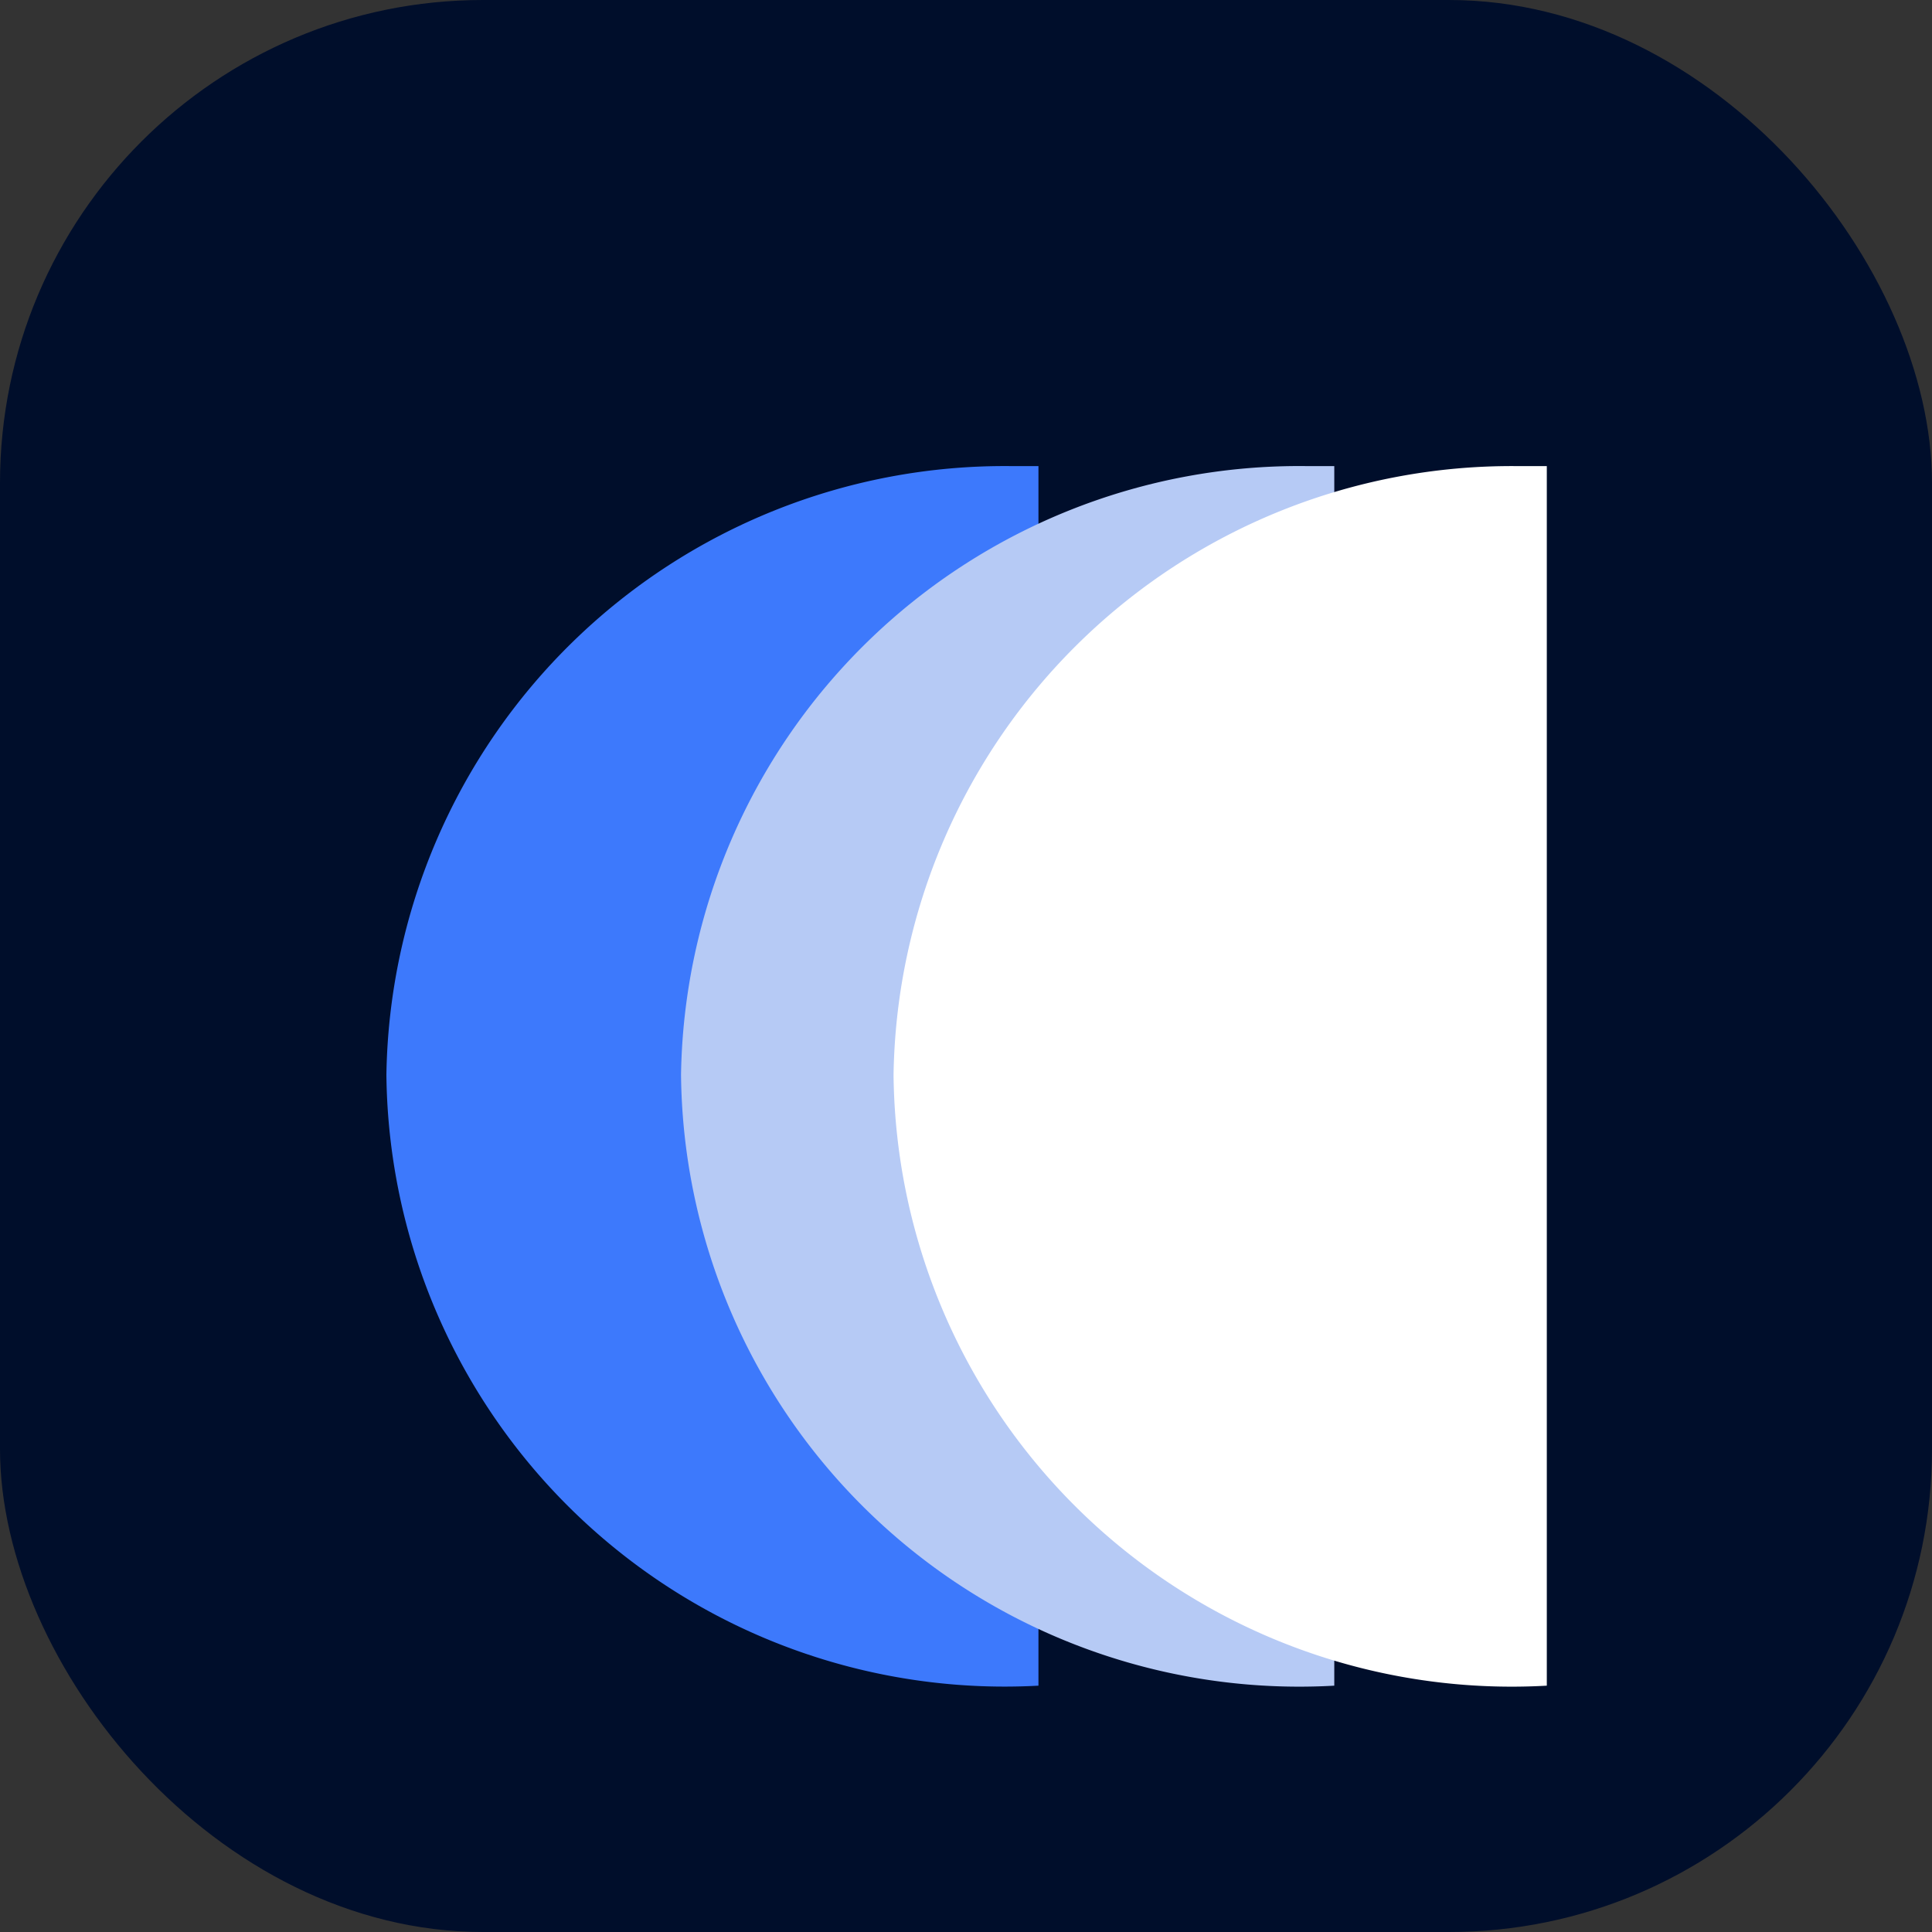 <svg viewBox="0 0 60 60" xmlns="http://www.w3.org/2000/svg">
  <rect x="0" y="0" width="60" height="60" fill="#333333" stroke="none"/>
  <style>
    svg * { transition: all .1s ease-out; }
    .i24, .i32, .i40, .i60 { opacity: 0; }
    @media all and (min-width: 17px) {
      .i24 { opacity: 1 }
      .i16, .i32, .i40, .i60 { opacity: 0 }
    }
    @media all and (min-width: 25px) {
      .i32 { opacity: 1 }
      .i16, .i24, .i40, .i60 { opacity: 0 }
    }
    @media all and (min-width: 33px) {
      .i40 { opacity: 1 }
      .i16, .i24, .i32, .i60 { opacity: 0 }
    }
    @media all and (min-width: 41px) {
      .i60 { opacity: 1 }
      .i16, .i24, .i32, .i40 { opacity: 0 }
    }
  </style>
  <g class="i16" transform="scale(3.75)">
    <rect width="16" height="16" rx="8" fill="#0051FF"/>
    <rect width="16" height="16" rx="4" fill="#000E2B"/>
    <path d="M8.6 3.86h-.23A5.12 5.12 0 0 0 3.2 8.9a5.12 5.12 0 0 0 5.4 5.06V3.86Z" fill="#3D79FC"/>
    <path d="M11.05 3.86h-.23A5.12 5.12 0 0 0 5.64 8.9a5.12 5.12 0 0 0 5.41 5.06V3.86Z" fill="#B6CAF5"/>
    <path d="M12.8 3.86h-.24A5.12 5.12 0 0 0 7.4 8.9a5.12 5.12 0 0 0 5.41 5.06V3.86Z" fill="#fff"/>
  </g>
  <g class="i24" transform="scale(2.5)">
    <rect width="24" height="24" rx="8" fill="#0051FF"/>
    <rect width="24" height="24" rx="4" fill="#000E2B"/>
    <path d="M12.91 5.33h-.35A7.68 7.68 0 0 0 4.8 12.9a7.67 7.67 0 0 0 8.11 7.58V5.33Z" fill="#3D79FC"/>
    <path d="M16.58 5.33h-.36a7.67 7.67 0 0 0-7.75 7.58 7.68 7.68 0 0 0 8.11 7.58V5.33Z" fill="#B6CAF5"/>
    <path d="M19.2 5.33h-.36a7.67 7.67 0 0 0-7.75 7.58 7.68 7.68 0 0 0 8.11 7.58V5.33Z" fill="#fff"/>
  </g>
  <g class="i32" transform="scale(1.875)">
    <rect width="32" height="32" rx="8" fill="#0051FF"/>
    <rect width="32" height="32" rx="4" fill="#000E2B"/>
    <path d="m17.22 6.8-.48-.01A10.23 10.23 0 0 0 6.4 16.9 10.23 10.23 0 0 0 17.22 27V6.8Z" fill="#3D79FC"/>
    <path d="m22.1 6.8-.47-.01A10.23 10.23 0 0 0 11.3 16.9 10.23 10.23 0 0 0 22.1 27V6.8Z" fill="#B6CAF5"/>
    <path d="m25.6 6.8-.47-.01A10.23 10.23 0 0 0 14.78 16.9 10.23 10.23 0 0 0 25.6 27V6.8Z" fill="#fff"/>
  </g>
  <g class="i40" transform="scale(1.5)">
    <rect width="40" height="40" rx="8" fill="#0051FF"/>
    <rect width="40" height="40" rx="8" fill="#000E2B"/>
    <path d="m21.52 8.27-.6-.02C13.8 8.25 8 13.92 8 20.9c0 6.99 5.79 12.65 12.93 12.65l.6-.01V8.27Z" fill="#3D79FC"/>
    <path d="m27.63 8.27-.59-.02c-7.14 0-12.93 5.67-12.93 12.65 0 6.99 5.79 12.65 12.93 12.65l.6-.01V8.27Z" fill="#B6CAF5"/>
    <path d="m32 8.27-.6-.02c-7.13 0-12.92 5.67-12.92 12.65 0 6.99 5.79 12.65 12.93 12.65l.59-.01V8.27Z" fill="#fff"/>
  </g>
  <g class="i60">
    <rect width="60" height="60" rx="8" fill="#0051FF"/>
    <rect width="60" height="60" rx="8" fill="#000E2B"/>
    <path d="m32.28 11.94-.89-.02C20.7 11.92 12 20.42 12 30.9c0 10.47 8.68 18.97 19.4 18.97.3 0 .59 0 .88-.02v-37.9Z" fill="#3D79FC"/>
    <path d="m41.45 11.94-.9-.02c-10.7 0-19.38 8.5-19.38 18.97 0 10.48 8.68 18.98 19.39 18.98.3 0 .6 0 .89-.02v-37.9Z" fill="#B6CAF5"/>
    <path d="m48 11.94-.89-.02c-10.71 0-19.4 8.5-19.4 18.97 0 10.48 8.69 18.98 19.4 18.98.3 0 .6 0 .89-.02v-37.9Z" fill="#fff"/>
  </g>
</svg>